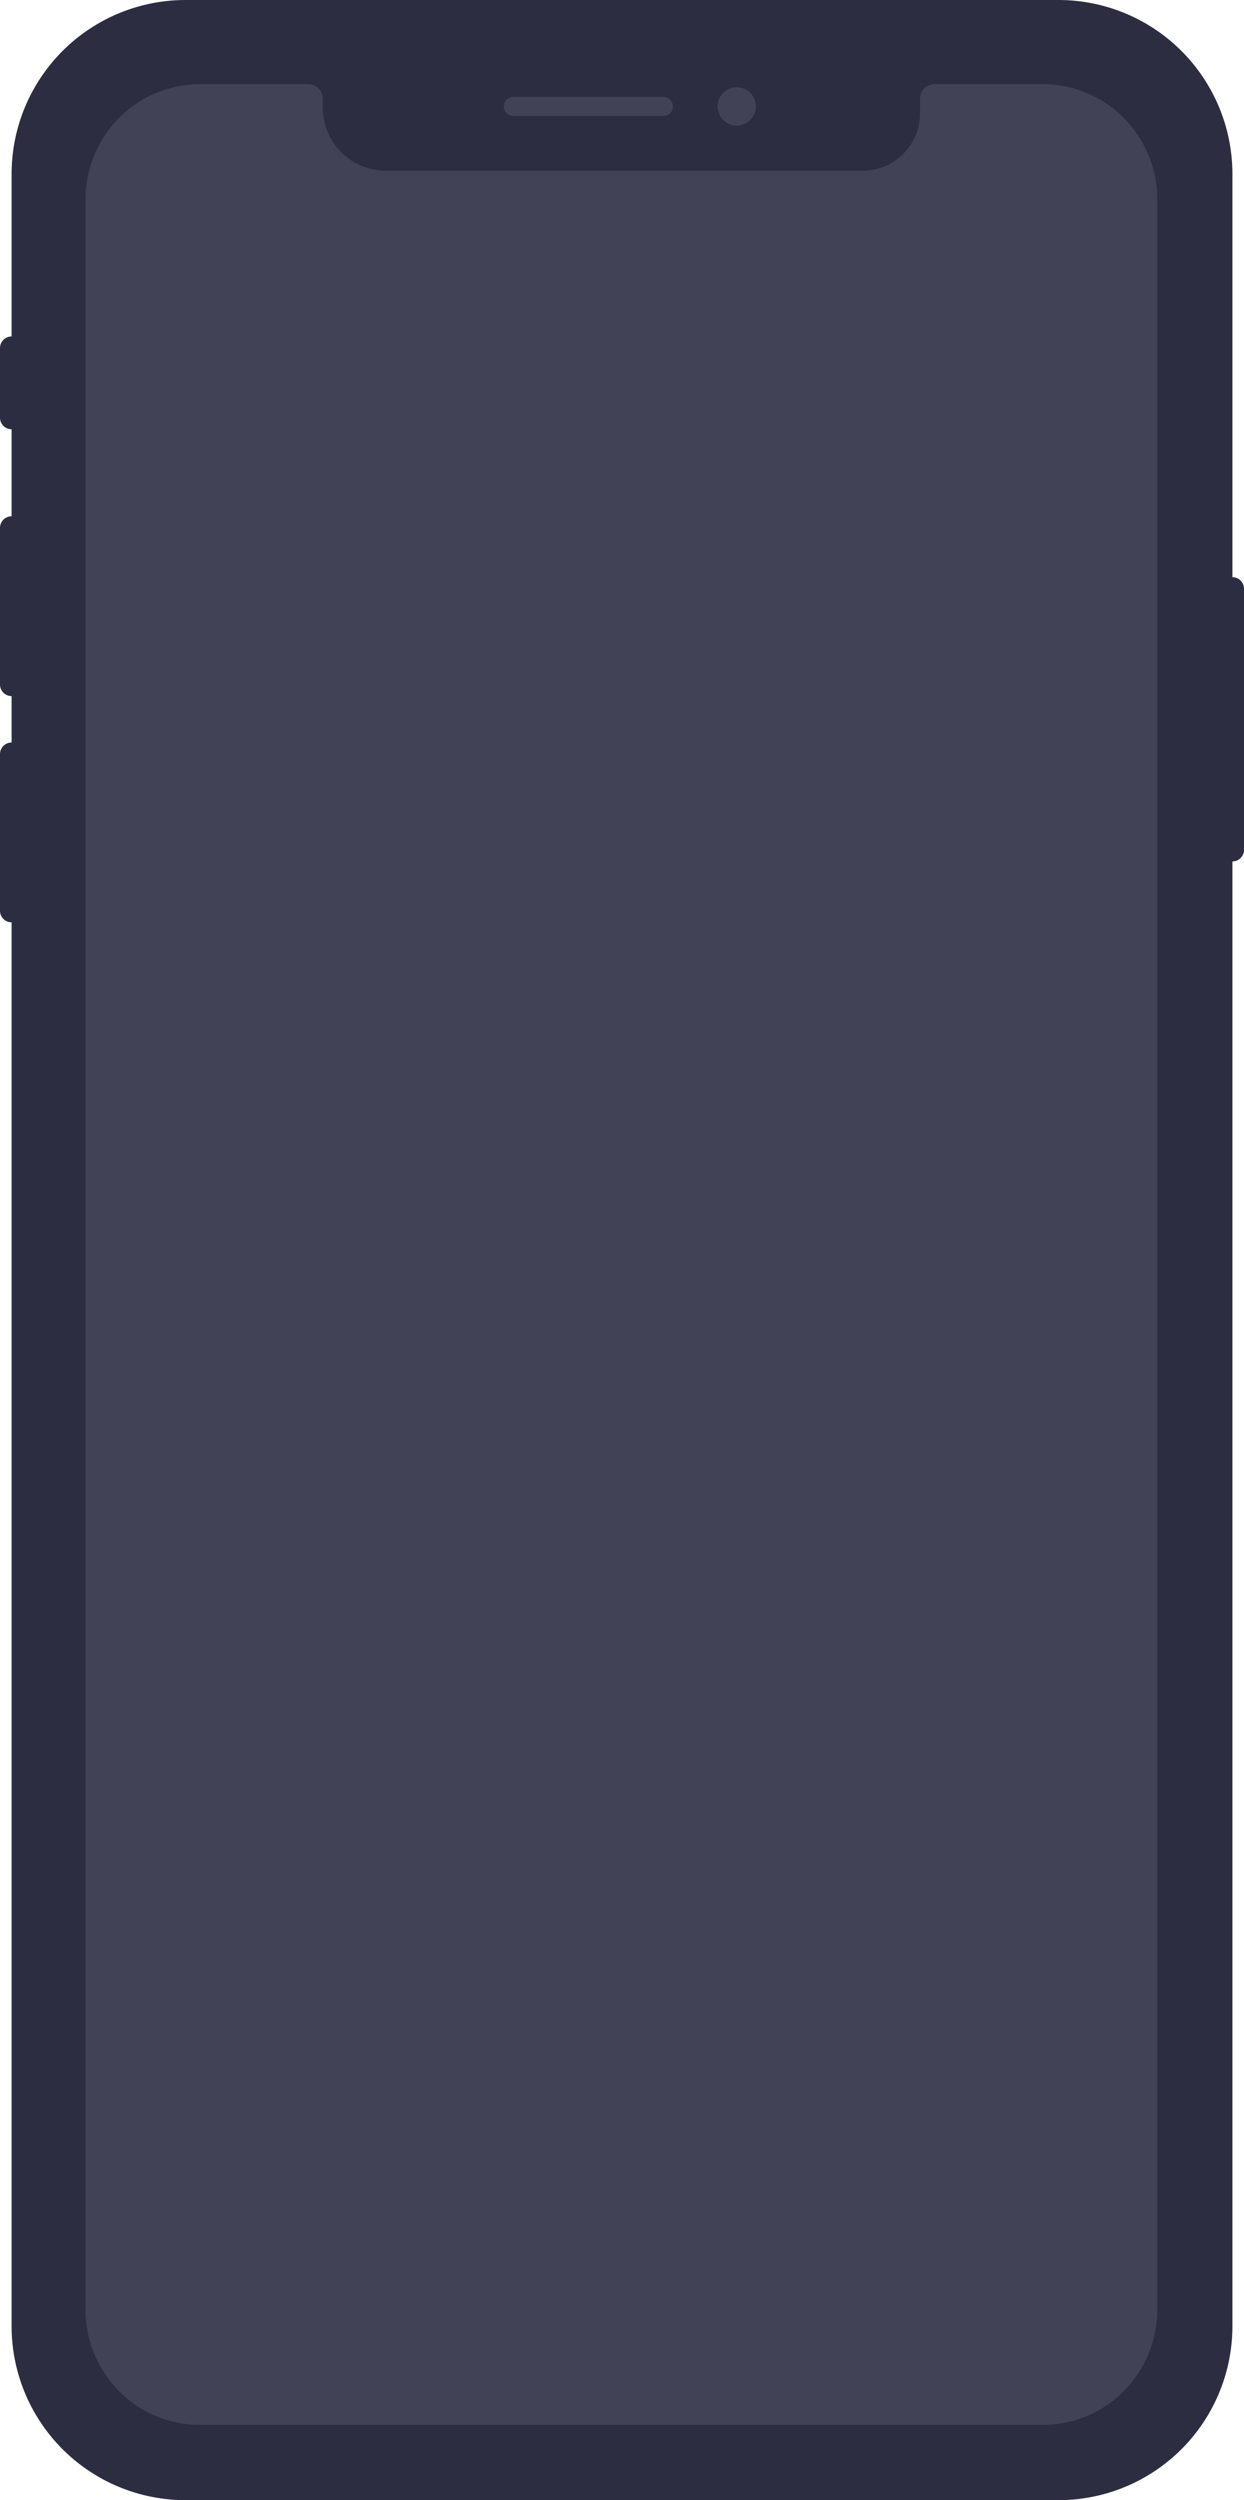 <?xml version="1.0" encoding="UTF-8"?>
<svg width="389.93" height="783.5" version="1.1" viewBox="0 0 389.93 783.5" xmlns="http://www.w3.org/2000/svg" xmlns:cc="http://creativecommons.org/ns#" xmlns:dc="http://purl.org/dc/elements/1.1/" xmlns:rdf="http://www.w3.org/1999/02/22-rdf-syntax-ns#">
 <path id="body" transform="translate(0 985)" d="M58.172-201.5A54.536,54.536,0,0,1,3.635-256.034V-695.958A3.636,3.636,0,0,1,0-699.595v-49.083a3.636,3.636,0,0,1,3.635-3.635v-14.543A3.636,3.636,0,0,1,0-770.491v-49.083a3.636,3.636,0,0,1,3.635-3.636v-27.268A3.636,3.636,0,0,1,0-854.113v-21.815a3.636,3.636,0,0,1,3.635-3.636v-50.9A54.536,54.536,0,0,1,58.172-985h273.59A54.535,54.535,0,0,1,386.3-930.464v126.343a3.636,3.636,0,0,1,3.636,3.635v81.8a3.636,3.636,0,0,1-3.636,3.636v459.012A54.535,54.535,0,0,1,331.762-201.5Z" fill="#2d2d41"/>
 <path id="camera" d="m224.93 33.35a6 6 0 0 1 6-6 6 6 0 0 1 6 6 6 6 0 0 1-6 6 6 6 0 0 1-6-6zm-64 3a3 3 0 0 1-3-3 3 3 0 0 1 3-3h47a3 3 0 0 1 3 3 3 3 0 0 1-3 3z" fill="#424256"/>
 <path id="screen" d="m326.91 759.9h-264.27a35.572 35.572 0 0 1-25.333-10.581 36.173 36.173 0 0 1-10.5-25.55v-661.24a36.174 36.174 0 0 1 10.5-25.55 35.572 35.572 0 0 1 25.333-10.584h34.041a4.433 4.433 0 0 1 3.139 1.3 4.508 4.508 0 0 1 1.34 3.138v2.791a19.9 19.9 0 0 0 5.772 14.053 19.637 19.637 0 0 0 6.264 4.259 19.441 19.441 0 0 0 7.672 1.559h149.6a17.785 17.785 0 0 0 12.669-5.292 18.087 18.087 0 0 0 5.248-12.775v-4.517a4.5 4.5 0 0 1 4.476-4.516h34.046a35.572 35.572 0 0 1 25.337 10.583 36.174 36.174 0 0 1 10.5 25.55v661.24a36.173 36.173 0 0 1-10.5 25.55 35.572 35.572 0 0 1-25.337 10.581z" fill="#424256"/>
</svg>
